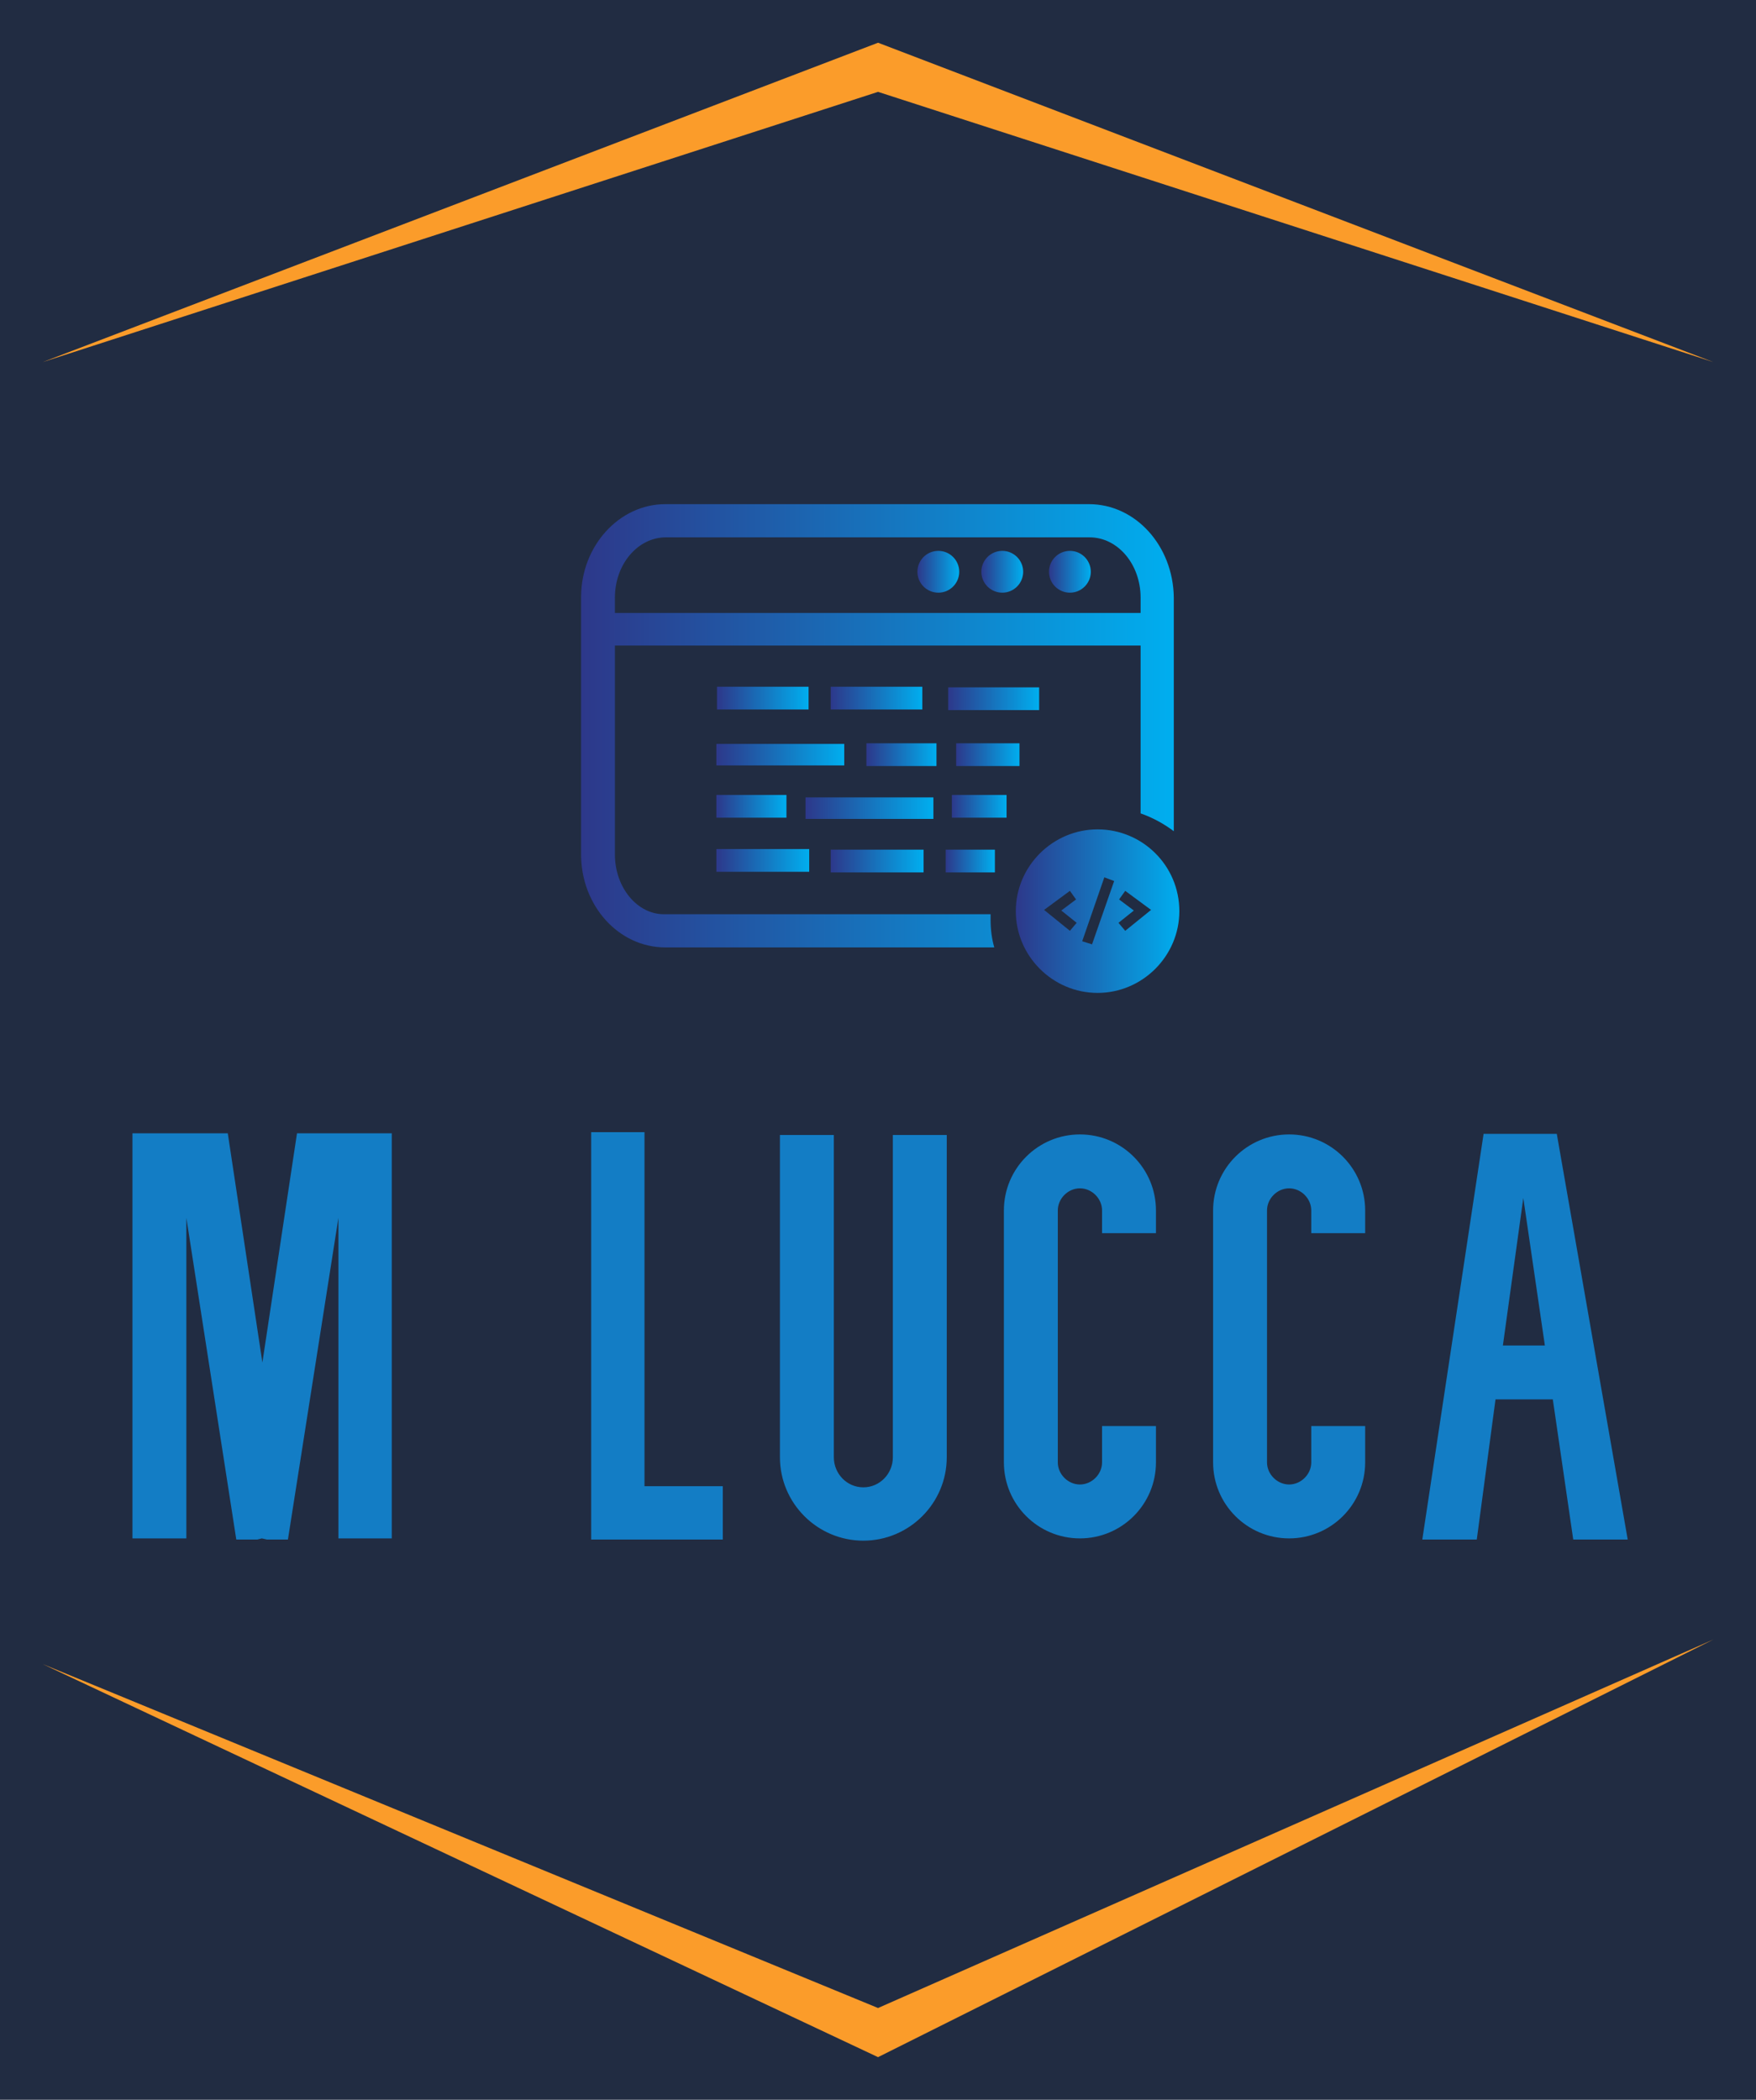 
        <svg xmlns="http://www.w3.org/2000/svg" xmlns:xlink="http://www.w3.org/1999/xlink" version="1.1" width="2615.058" 
        height="3127.253" viewBox="0 0 2615.058 3127.253">
			<rect fill="#212c42" width="2615.058" height="3127.253"/>
			<g transform="scale(6.363) translate(10, 10)">
				<defs id="SvgjsDefs16282"><linearGradient id="SvgjsLinearGradient16289"><stop id="SvgjsStop16290" stop-color="#2d388a" offset="0"></stop><stop id="SvgjsStop16291" stop-color="#00aeef" offset="1"></stop></linearGradient></defs><g id="SvgjsG16283" featureKey="rootContainer" transform="matrix(1.15,0,0,1.15,-5.75,0)" fill="#fb9c2a"><path xmlns="http://www.w3.org/2000/svg" fill-rule="evenodd" d="M5,65 L175,0 L345, 65 L175, 10 z M5,330 L175,410 L345,325 L175, 400 z"></path></g><g id="SvgjsG16284" featureKey="symbolFeature-0" transform="matrix(1.439,0,0,1.439,123.842,94.187)" fill="url(#SvgjsLinearGradient16289)"><rect xmlns="http://www.w3.org/2000/svg" x="23.5" y="48.6" width="20.8" height="3.5"></rect><rect xmlns="http://www.w3.org/2000/svg" x="23.5" y="56.9" width="11.4" height="3.7"></rect><rect xmlns="http://www.w3.org/2000/svg" x="23.5" y="65.7" width="15.1" height="3.7"></rect><rect xmlns="http://www.w3.org/2000/svg" x="23.6" y="39.3" width="14.9" height="3.7"></rect><rect xmlns="http://www.w3.org/2000/svg" x="38" y="57.3" width="20.8" height="3.5"></rect><rect xmlns="http://www.w3.org/2000/svg" x="47.9" y="48.5" width="11.4" height="3.7"></rect><rect xmlns="http://www.w3.org/2000/svg" x="61.2" y="39.4" width="14.8" height="3.7"></rect><rect xmlns="http://www.w3.org/2000/svg" x="62.5" y="48.5" width="10.3" height="3.7"></rect><rect xmlns="http://www.w3.org/2000/svg" x="60.8" y="65.8" width="8" height="3.7"></rect><rect xmlns="http://www.w3.org/2000/svg" x="61.8" y="56.9" width="8.9" height="3.7"></rect><rect xmlns="http://www.w3.org/2000/svg" x="42.1" y="65.8" width="15.1" height="3.7"></rect><rect xmlns="http://www.w3.org/2000/svg" x="42.1" y="39.3" width="14.9" height="3.7"></rect><circle xmlns="http://www.w3.org/2000/svg" cx="59.6" cy="20.6" r="3.4"></circle><circle xmlns="http://www.w3.org/2000/svg" cx="70" cy="20.6" r="3.4"></circle><circle xmlns="http://www.w3.org/2000/svg" cx="81" cy="20.6" r="3.4"></circle><path xmlns="http://www.w3.org/2000/svg" d="M84.1,9.6H15.2c-7.5,0-13.7,6.8-13.7,15.1v41.9c0,8.3,6.1,15.1,13.7,15.1h53.5c-0.4-1.4-0.6-2.9-0.6-4.5c0-0.3,0-0.6,0-0.9  h-53C10.7,76.4,7,72,7,66.6v-34h85.5v27.3c2,0.7,3.8,1.7,5.4,2.9V24.8C97.8,16.4,91.7,9.6,84.1,9.6z M92.4,27.3H7v-2.5  c0-5.4,3.7-9.8,8.3-9.8h68.9c4.6,0,8.3,4.4,8.3,9.8V27.3z"></path><path xmlns="http://www.w3.org/2000/svg" d="M85.5,62.5c-7.3,0-13.3,6-13.3,13.3c0,7.3,6,13.3,13.3,13.3c7.3,0,13.3-6,13.3-13.3C98.8,68.4,92.8,62.5,85.5,62.5z M81,79  l-4.2-3.4l4.2-3.1l1,1.4l-2.4,1.8l2.5,2L81,79z M84.6,81.2L83,80.7l3.6-10.4l1.6,0.6L84.6,81.2z M90,79l-1.1-1.3l2.5-2l-2.4-1.8  l1-1.4l4.2,3.1L90,79z"></path></g><g id="SvgjsG16285" featureKey="nameFeature-0" transform="matrix(3.32,0,0,3.32,21,217.546)" fill="#137dc5"><path d="M11.6 11.36 l6.68 0 l0 28.56 l-3.76 0 l0 -22.6 l-3.56 22.68 l-1.48 0 l-0.36 -0.08 l-0.32 0.08 l-1.48 0 l-3.52 -22.68 l0 22.6 l-3.8 0 l0 -28.56 l6.72 0 l2.44 16.16 z M36.096 36.24 l5.52 0 l0 3.76 l-9.28 0 l0 -28.72 l3.76 0 l0 24.96 z M51.524 40.08 c-3.24 0 -5.88 -2.64 -5.88 -5.88 l0 -22.72 l3.8 0 l0 22.72 c0 1.16 0.92 2.12 2.08 2.12 s2.08 -0.96 2.08 -2.12 l0 -22.72 l3.8 0 l0 22.72 c0 3.24 -2.64 5.88 -5.88 5.88 z M66.792 39.92 c-2.96 0 -5.36 -2.4 -5.36 -5.36 l0 -17.76 c0 -2.96 2.4 -5.36 5.36 -5.36 s5.36 2.4 5.36 5.36 l0 1.6 l-3.8 0 l0 -1.6 c0 -0.84 -0.72 -1.56 -1.56 -1.56 s-1.56 0.72 -1.56 1.56 l0 17.76 c0 0.84 0.72 1.56 1.56 1.56 s1.56 -0.72 1.56 -1.56 l0 -2.56 l3.8 0 l0 2.56 c0 2.96 -2.4 5.36 -5.36 5.36 z M81.54 39.92 c-2.96 0 -5.36 -2.4 -5.36 -5.36 l0 -17.76 c0 -2.96 2.4 -5.36 5.36 -5.36 s5.36 2.4 5.36 5.36 l0 1.6 l-3.8 0 l0 -1.6 c0 -0.84 -0.72 -1.56 -1.56 -1.56 s-1.56 0.72 -1.56 1.56 l0 17.76 c0 0.84 0.72 1.56 1.56 1.56 s1.56 -0.72 1.56 -1.56 l0 -2.56 l3.8 0 l0 2.56 c0 2.96 -2.4 5.36 -5.36 5.36 z M101.568 40 l-1.44 -9.88 l-4.04 0 l-1.32 9.88 l-3.84 0 l4.32 -28.6 l5.16 0 l5 28.6 l-3.84 0 z M96.608 26.32 l2.96 0 l-1.52 -10.4 z"></path></g>
			</g>
		</svg>
	